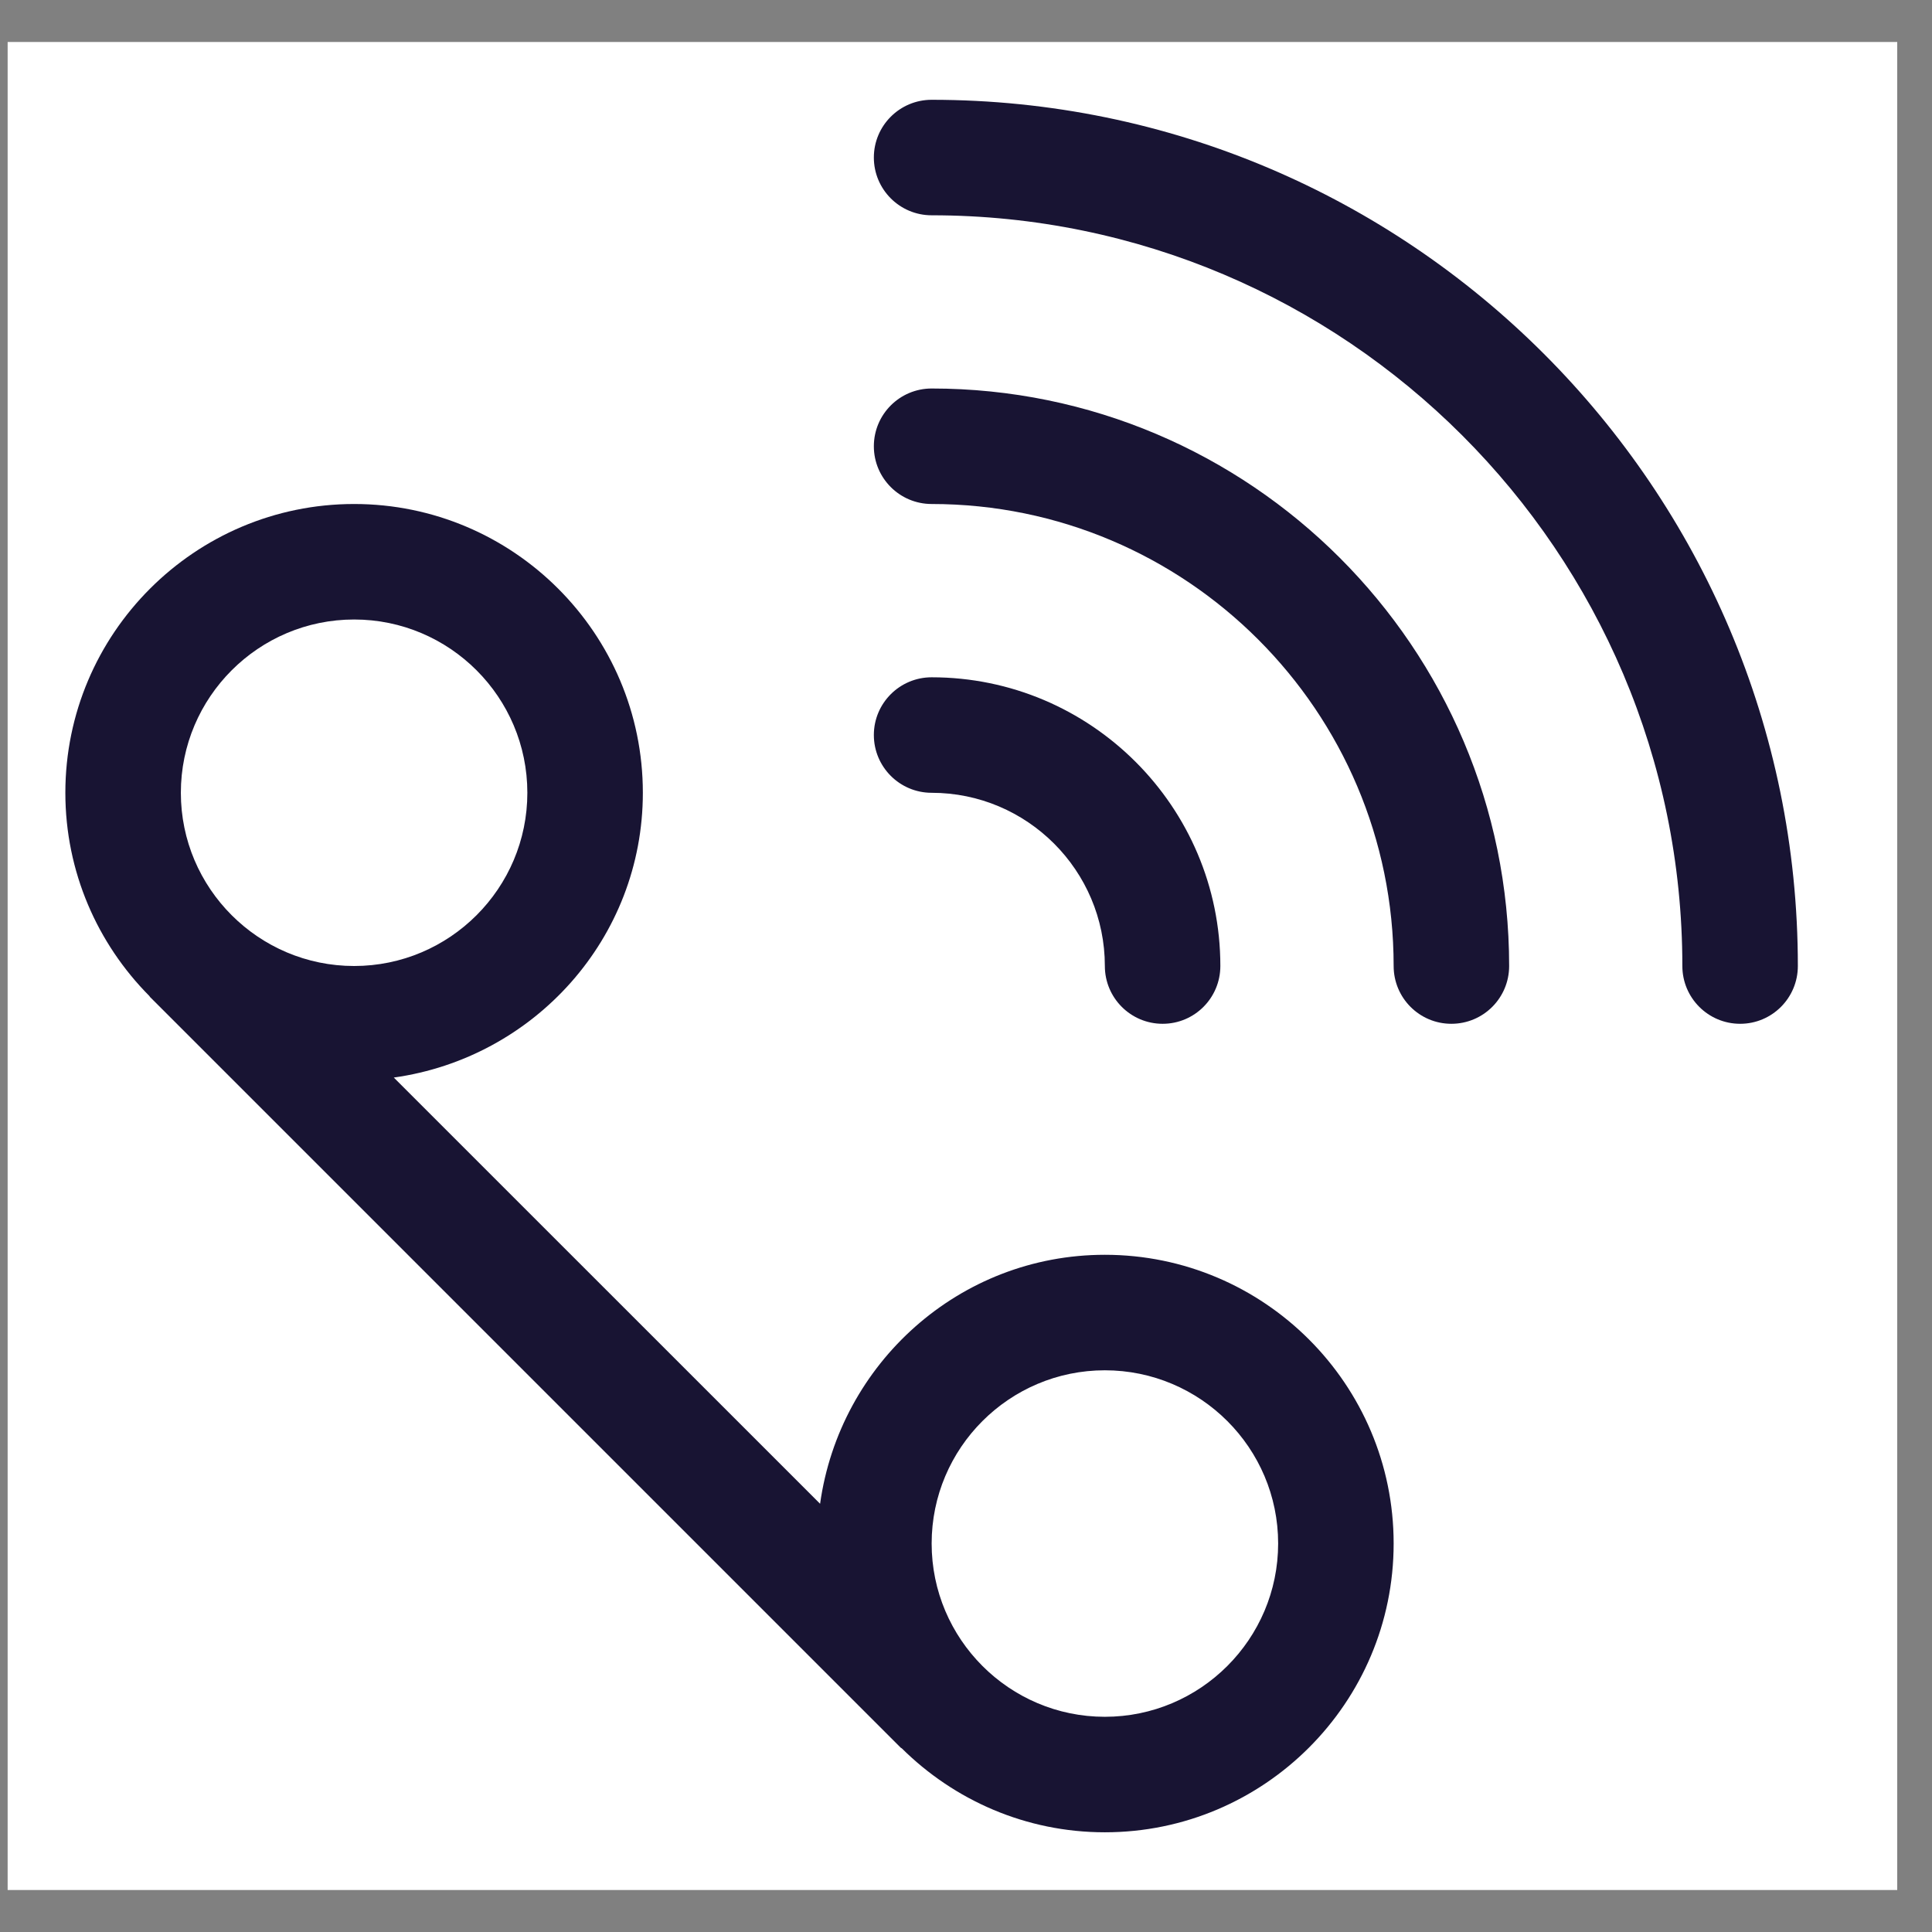 <svg width="23" height="23" viewBox="0 0 23 23" fill="none" xmlns="http://www.w3.org/2000/svg">
<rect x="0" y="0" width="23" height="23" fill="#808080" stroke="none"/>
<g clip-path="url(#clip0_1_460)">
<rect width="22.495" height="22" transform="translate(0.091 0.5)" fill="white"/>
<path fill-rule="evenodd" clip-rule="evenodd" d="M13.153 20.438C12.016 20.438 11.091 19.512 11.091 18.375C11.091 17.238 12.016 16.313 13.153 16.313C14.291 16.313 15.216 17.238 15.216 18.375C15.216 19.512 14.291 20.438 13.153 20.438ZM4.216 7.375C5.353 7.375 6.278 8.3 6.278 9.438C6.278 10.575 5.353 11.5 4.216 11.5C3.079 11.5 2.153 10.575 2.153 9.438C2.153 8.3 3.079 7.375 4.216 7.375ZM13.153 14.938C11.42 14.938 9.996 16.232 9.763 17.902L4.688 12.828C6.359 12.594 7.653 11.171 7.653 9.438C7.653 7.542 6.111 6 4.216 6C2.32 6 0.778 7.542 0.778 9.438C0.778 10.38 1.161 11.235 1.777 11.856C1.781 11.86 1.782 11.864 1.786 11.869L10.723 20.806C10.727 20.81 10.732 20.81 10.736 20.814C11.358 21.43 12.211 21.813 13.153 21.813C15.049 21.813 16.591 20.271 16.591 18.375C16.591 16.48 15.049 14.938 13.153 14.938Z" fill="#181433"/>
<path fill-rule="evenodd" clip-rule="evenodd" d="M11.091 1.188C10.711 1.188 10.403 1.496 10.403 1.875C10.403 2.255 10.711 2.563 11.091 2.563C16.019 2.563 20.028 6.572 20.028 11.5C20.028 11.88 20.336 12.188 20.716 12.188C21.096 12.188 21.403 11.88 21.403 11.5C21.403 5.814 16.777 1.188 11.091 1.188Z" fill="#181433"/>
<path fill-rule="evenodd" clip-rule="evenodd" d="M11.091 4.625C10.711 4.625 10.403 4.933 10.403 5.313C10.403 5.692 10.711 6 11.091 6C14.123 6 16.591 8.467 16.591 11.5C16.591 11.88 16.898 12.188 17.278 12.188C17.659 12.188 17.966 11.88 17.966 11.5C17.966 7.709 14.882 4.625 11.091 4.625Z" fill="#181433"/>
<path fill-rule="evenodd" clip-rule="evenodd" d="M13.153 11.5C13.153 11.88 13.461 12.188 13.841 12.188C14.221 12.188 14.528 11.88 14.528 11.5C14.528 9.605 12.986 8.063 11.091 8.063C10.711 8.063 10.403 8.371 10.403 8.75C10.403 9.13 10.711 9.438 11.091 9.438C12.228 9.438 13.153 10.363 13.153 11.5Z" fill="#181433"/>
</g>
<defs>
<clipPath id="clip0_1_460">
<rect width="22.495" height="22" fill="white" transform="translate(0.091 0.5)"/>
</clipPath>
</defs>
</svg>
